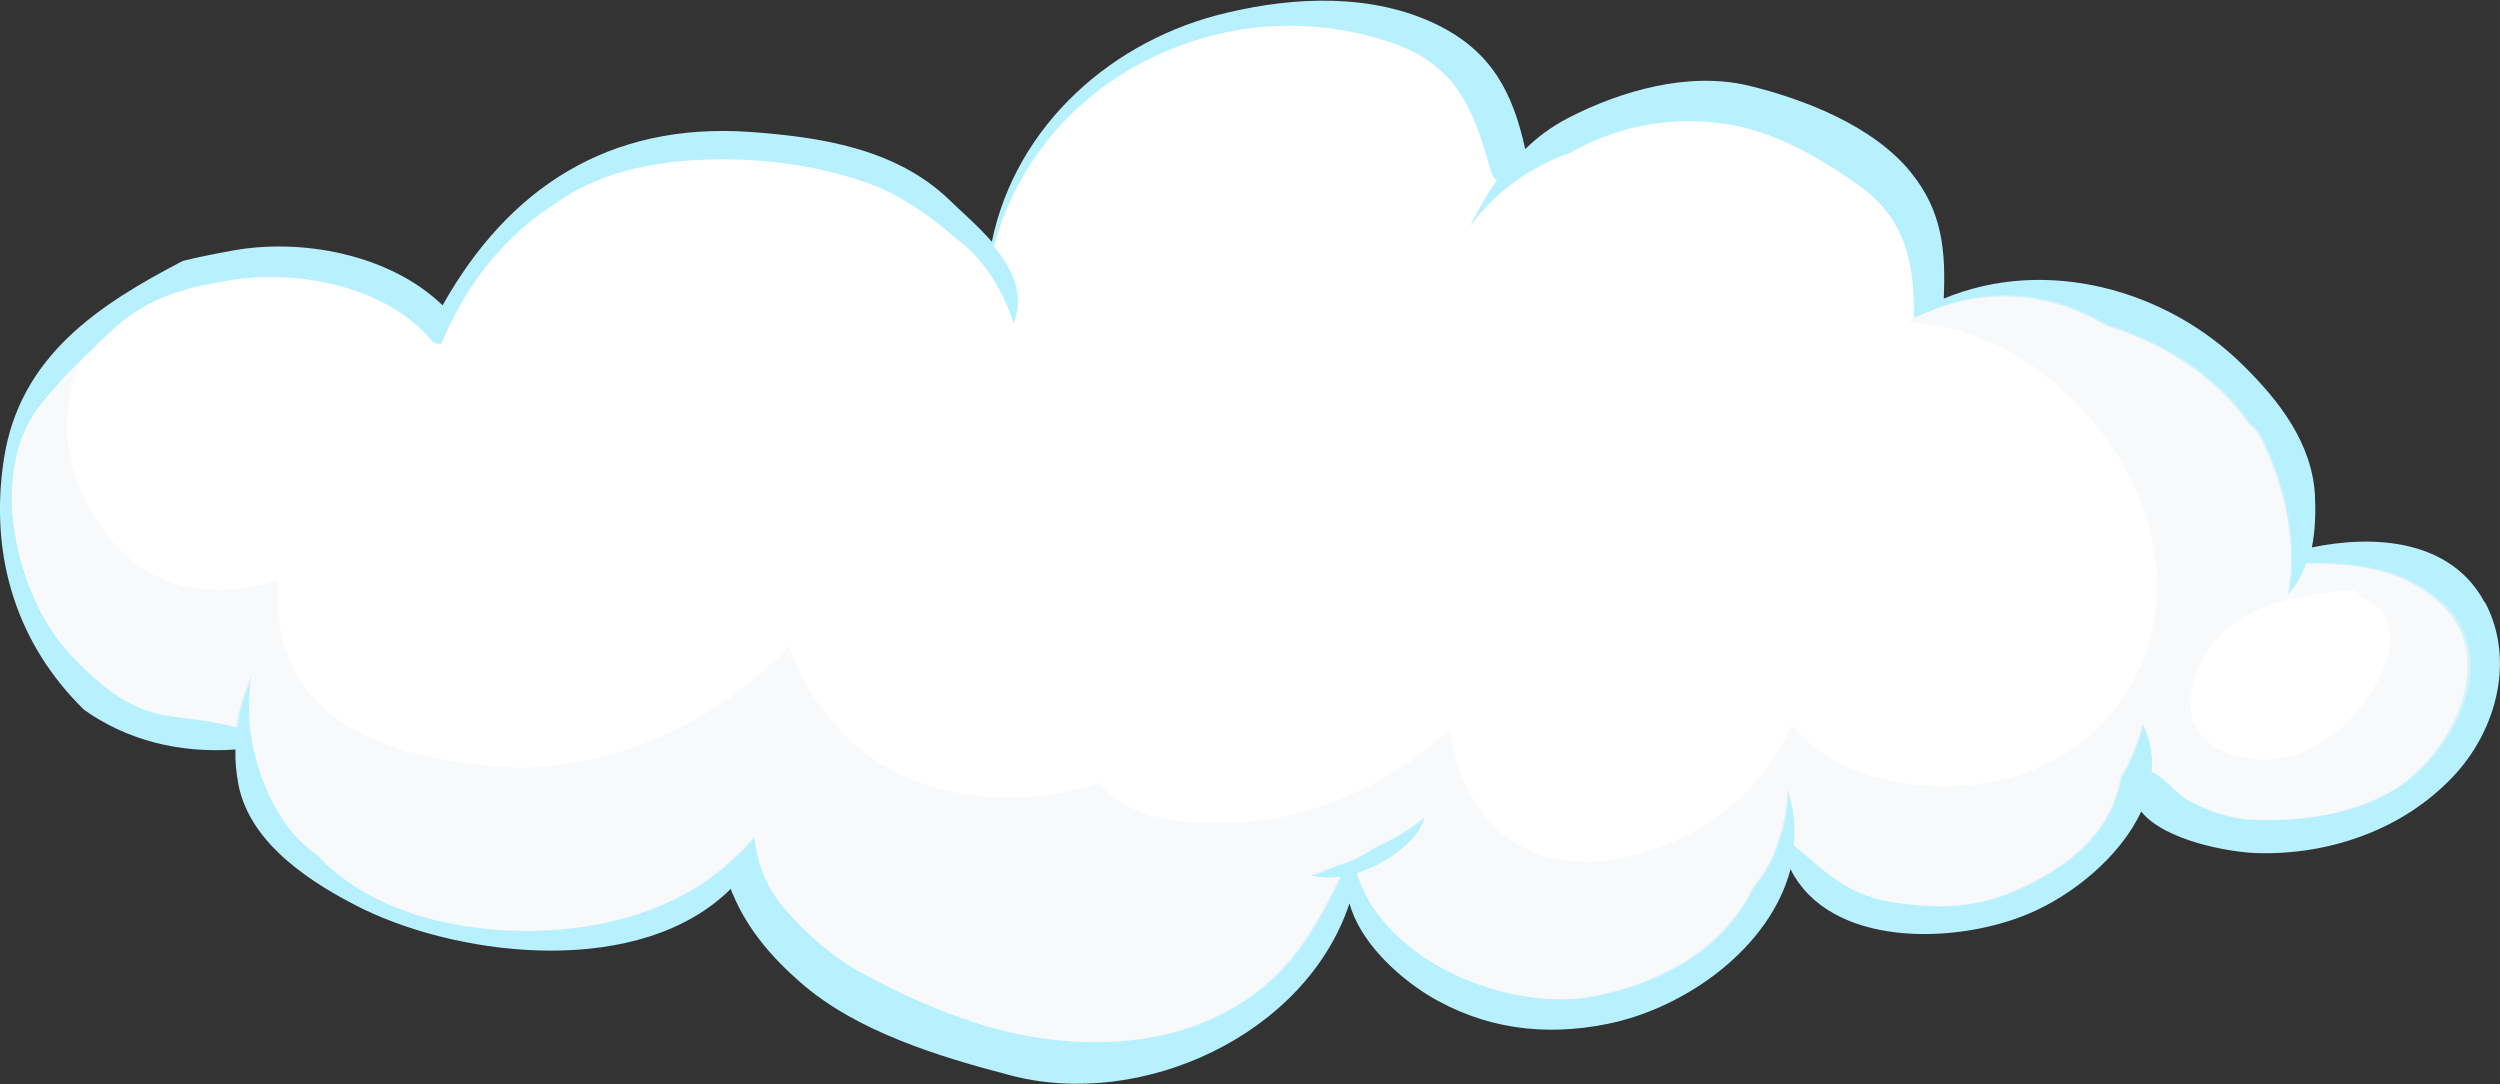 <svg width="362" height="157" viewBox="0 0 362 157" fill="none" xmlns="http://www.w3.org/2000/svg">
<rect x="0" y="0" width="362" height="157" fill="#333333" stroke="none"/>
<g clip-path="url(#clip0_2004_16390)">
<path d="M359.809 87.28C354.923 78.074 343.745 77.392 334.758 79.268C335.264 76.767 335.32 74.097 335.208 71.767C334.815 64.21 330.04 58.073 324.929 53.016C313.696 41.822 296.171 37.105 281.455 43.242C281.736 36.424 281.343 30.685 276.681 24.945C271.289 18.241 261.179 14.32 253.147 12.388C244.497 10.342 234.724 13.127 227.029 17.104C224.614 18.354 222.592 19.888 220.851 21.593C219.053 13.354 215.964 7.444 208.101 3.58C198.777 -0.965 187.599 -0.511 177.77 1.819C161.201 5.626 147.103 18.07 143.62 35.003C141.654 32.73 139.239 30.685 137.386 28.866C129.634 21.479 118.794 19.831 108.459 19.093C88.127 17.729 73.635 27.218 64.087 44.208C56.392 36.765 43.529 34.435 33.532 36.31C31.06 36.765 28.701 37.219 26.455 37.787C14.379 44.095 2.864 51.481 0.561 66.483C-1.629 80.745 2.583 93.416 12.188 102.792C18.366 107.167 25.893 109.099 34.037 108.531H34.093C34.037 110.236 34.206 111.94 34.543 113.702C36.284 122.339 45.327 128.021 52.516 131.601C67.288 138.761 92.901 141.545 105.819 128.703C105.932 128.987 105.988 129.271 106.1 129.442C108.235 134.556 111.773 138.647 115.873 142.227C124.018 149.386 136.038 153.023 146.26 155.694C165.301 160.751 189.116 149.841 195.407 130.805C196.923 136.374 202.259 141.261 206.696 144.045C214.784 148.989 223.659 150.125 232.814 148.25C244.272 145.92 256.348 137.113 259.269 125.862C264.998 137.283 283.253 136.772 293.812 132.283C299.991 129.669 306.955 124.157 310.045 117.509C313.471 121.771 322.907 123.419 326.839 123.532C336.893 123.816 347.171 120.407 354.361 113.304C361.326 106.599 364.415 95.803 359.809 87.166V87.28Z" fill="#B7F0FF"/>
<path d="M349.025 112.622C342.903 117.623 334.028 118.986 326.445 118.702C323.019 118.532 320.211 117.623 317.234 116.089C314.931 114.895 313.752 112.736 311.561 111.77C311.786 109.497 311.393 107.111 310.269 104.724C309.595 107.508 308.472 110.236 307.011 112.679C305.72 120.35 299.71 125.578 291.397 129.101C286.005 131.431 280.613 131.601 274.827 130.749C267.75 129.84 264.605 126.487 259.775 122.396C259.999 119.725 259.775 116.998 258.82 114.157C258.82 117.225 258.033 120.407 257.135 122.794C256.292 125.01 255.113 126.942 253.708 128.646C252.81 130.521 251.686 132.283 250.114 134.044C245.339 139.556 238.15 142.681 231.185 144.159C218.885 146.716 200.574 139.556 196.474 126.43C197.766 126.032 199.114 125.464 200.237 124.782C202.652 123.419 205.629 121.146 206.303 118.248C204.562 119.725 202.596 120.975 200.518 121.998C199.956 122.282 199.338 122.566 198.72 122.907C197.26 123.93 195.519 124.782 193.778 125.237C192.486 125.805 191.138 126.317 189.79 126.771C191.138 127.055 192.598 127.169 194.058 126.942C190.239 134.726 186.757 140.92 178.893 145.693C169.738 151.205 158.28 151.887 148.001 149.841C140.138 148.307 131.825 144.727 124.748 140.863C120.535 138.533 116.94 135.351 113.739 131.715C110.818 128.362 109.695 124.953 109.245 121.146C107.673 122.964 105.932 124.669 103.91 126.26C95.26 133.078 83.408 135.351 72.624 134.669C62.851 134.044 52.797 131.09 46.001 123.873C44.091 122.509 42.406 120.862 41.058 118.816C37.014 112.679 35.217 105.008 36.452 97.849C35.329 100.292 34.543 102.735 34.206 105.349C30.835 104.326 27.409 104.156 23.983 103.588C18.198 102.622 13.985 98.758 10.053 94.61C2.359 86.257 -1.966 68.415 5.897 58.584C8.93 54.777 12.469 51.368 16.007 48.015C21.062 43.242 26.342 41.708 33.026 40.629C42.631 38.924 55.886 41.31 62.57 49.379C62.907 49.777 63.413 49.834 63.918 49.777C67.344 41.31 73.186 33.98 80.488 29.434C87.396 24.377 96.439 23.07 104.808 23.07C112.222 23.07 120.142 24.32 127.051 27.048C130.14 28.298 134.465 30.969 138.228 34.378C142.216 37.162 145.193 41.822 146.765 46.822C148.394 42.731 146.653 38.981 143.901 35.685C148.282 19.547 161.257 8.24 177.321 4.717C185.296 3.012 193.665 3.524 201.36 6.137C210.965 9.376 213.436 15.911 215.908 24.889C216.076 25.457 216.413 25.855 216.75 26.139C215.29 28.128 214.054 30.344 212.931 32.617H212.987C216.469 27.843 221.637 24.093 227.31 22.161C233.657 18.525 240.958 16.82 249.215 17.843C256.461 18.752 263.425 22.73 269.267 26.934C276.007 31.707 277.243 38.356 277.13 46.084C278.029 45.629 278.984 45.288 279.826 44.947C286.005 42.39 293.138 42.276 299.485 44.549C301.507 45.288 303.361 46.197 305.102 47.22C313.471 49.72 321.166 54.891 325.715 61.539C326.277 61.88 326.839 62.448 327.288 63.357C330.883 70.517 332.624 78.643 331.276 86.143C332.455 84.836 333.298 83.359 333.916 81.597C340.937 81.654 347.508 82.222 353.125 87.166C361.494 94.553 355.933 106.883 348.8 112.736L349.025 112.622Z" fill="white"/>
<path opacity="0.5" d="M353.35 86.995C347.789 82.052 341.161 81.484 334.14 81.427C333.523 83.188 332.736 84.666 331.5 85.973C332.792 78.472 331.051 70.347 327.513 63.187C327.063 62.335 326.502 61.709 325.94 61.369C321.39 54.72 313.695 49.606 305.326 47.049C303.585 46.027 301.732 45.117 299.71 44.379C293.363 42.049 286.229 42.219 280.051 44.776C279.208 45.117 278.254 45.458 277.355 45.913C277.355 45.799 277.355 45.742 277.355 45.629C277.018 46.027 276.737 46.424 276.456 46.765C299.26 47.22 323.019 78.074 307.292 101.258C298.53 114.157 280.388 116.714 267.02 110.918C264.661 109.895 261.965 107.792 259.437 105.065C256.067 112.565 250.001 118.873 241.015 122.396C222.423 129.669 211.864 119.441 209.842 105.69C201.697 113.304 190.408 118.305 180.41 119.043C173.782 119.498 163.784 119.327 159.122 113.361C155.808 114.441 152.27 115.236 148.619 115.407C130.196 116.373 119.075 106.77 114.188 93.587C103.516 105.122 86.947 112.168 72.231 111.031C60.323 110.065 44.484 106.656 41.002 92.848C40.215 89.837 39.991 86.882 40.159 84.041C31.453 86.711 22.41 85.916 15.951 78.017C9.211 69.722 8.312 60.63 11.458 52.732C9.604 54.607 7.807 56.539 6.122 58.641C-1.742 68.471 2.583 86.314 10.278 94.666C14.154 98.814 18.366 102.678 24.208 103.644C27.634 104.213 31.06 104.383 34.43 105.406C34.767 102.849 35.553 100.349 36.677 97.905C35.441 105.122 37.239 112.793 41.283 118.873C42.631 120.918 44.316 122.566 46.225 123.93C53.022 131.146 63.076 134.101 72.849 134.726C83.633 135.351 95.484 133.135 104.134 126.316C106.1 124.725 107.841 123.021 109.47 121.202C109.919 125.01 111.043 128.419 113.963 131.771C117.165 135.351 120.76 138.59 124.972 140.92C132.049 144.784 140.362 148.364 148.226 149.898C158.504 151.887 169.963 151.261 179.118 145.75C186.981 141.033 190.408 134.84 194.283 126.998C192.823 127.226 191.362 127.112 190.014 126.828C191.362 126.373 192.71 125.805 194.002 125.294C195.8 124.839 197.485 123.93 198.945 122.964C199.563 122.68 200.181 122.339 200.742 122.055C202.821 121.032 204.786 119.782 206.528 118.305C205.854 121.202 202.877 123.475 200.462 124.839C199.338 125.521 198.046 126.089 196.698 126.487C200.799 139.67 219.109 146.772 231.41 144.215C238.375 142.795 245.564 139.67 250.338 134.101C251.855 132.34 253.034 130.578 253.933 128.703C255.337 126.998 256.517 125.066 257.359 122.85C258.258 120.521 259.044 117.339 259.044 114.213C259.999 117.054 260.224 119.782 259.999 122.453C264.773 126.544 267.919 129.896 275.052 130.805C280.837 131.601 286.229 131.487 291.622 129.158C299.934 125.635 305.944 120.407 307.236 112.736C308.696 110.293 309.82 107.565 310.494 104.781C311.561 107.167 311.954 109.497 311.786 111.827C313.976 112.793 315.156 114.895 317.459 116.145C320.435 117.679 323.244 118.645 326.67 118.759C334.253 118.986 343.127 117.679 349.249 112.679C356.383 106.826 361.943 94.496 353.574 87.109L353.35 86.995ZM345.711 95.121C343.857 101.144 338.746 107.054 332.849 109.156C326.108 111.599 315.268 108.815 317.402 99.496C319.874 88.587 330.546 86.314 339.982 85.461C341.049 85.404 341.611 85.802 341.835 86.484C345.149 87.564 347.059 90.518 345.711 95.064V95.121Z" fill="#F1F4F6"/>
<path d="M55.775 52.845C55.382 43.981 45.159 42.56 38.419 43.981C31.679 45.458 24.209 50.231 20.951 56.766C19.21 59.493 18.48 62.619 19.378 65.63C20.838 75.801 34.375 75.347 41.396 71.256C41.958 70.972 42.351 70.631 42.912 70.233C49.989 67.165 56.224 61.141 55.775 52.845Z" fill="white"/>
<path d="M121.21 40.685C119.188 30.457 106.157 30.798 98.181 32.276C88.576 33.98 73.804 43.413 74.647 54.72C75.152 61.312 79.14 64.096 84.083 64.778C88.408 66.88 95.204 66.596 99.529 65.232C109.639 62.164 123.793 53.47 121.21 40.685Z" fill="white"/>
<path d="M192.599 15.286C192.037 15.058 191.588 14.831 191.026 14.717C186.477 12.729 180.748 13.524 176.423 15.399C175.524 15.797 174.401 16.422 173.221 17.161C170.469 18.581 167.998 20.513 166.144 23.014C164.347 25.4 161.763 30.116 162.774 33.412C162.437 35.117 162.269 36.992 162.774 38.867C163.673 43.129 168.728 43.81 172.154 43.413C175.974 43.015 179.624 41.197 182.994 39.322C186.645 37.901 189.903 35.798 192.711 33.128C197.71 28.412 200.182 18.752 192.655 15.342L192.599 15.286Z" fill="white"/>
</g>
<defs>
<clipPath id="clip0_2004_16390">
<rect width="362" height="157" fill="white" transform="translate(0 0)"/>
</clipPath>
</defs>
</svg>
